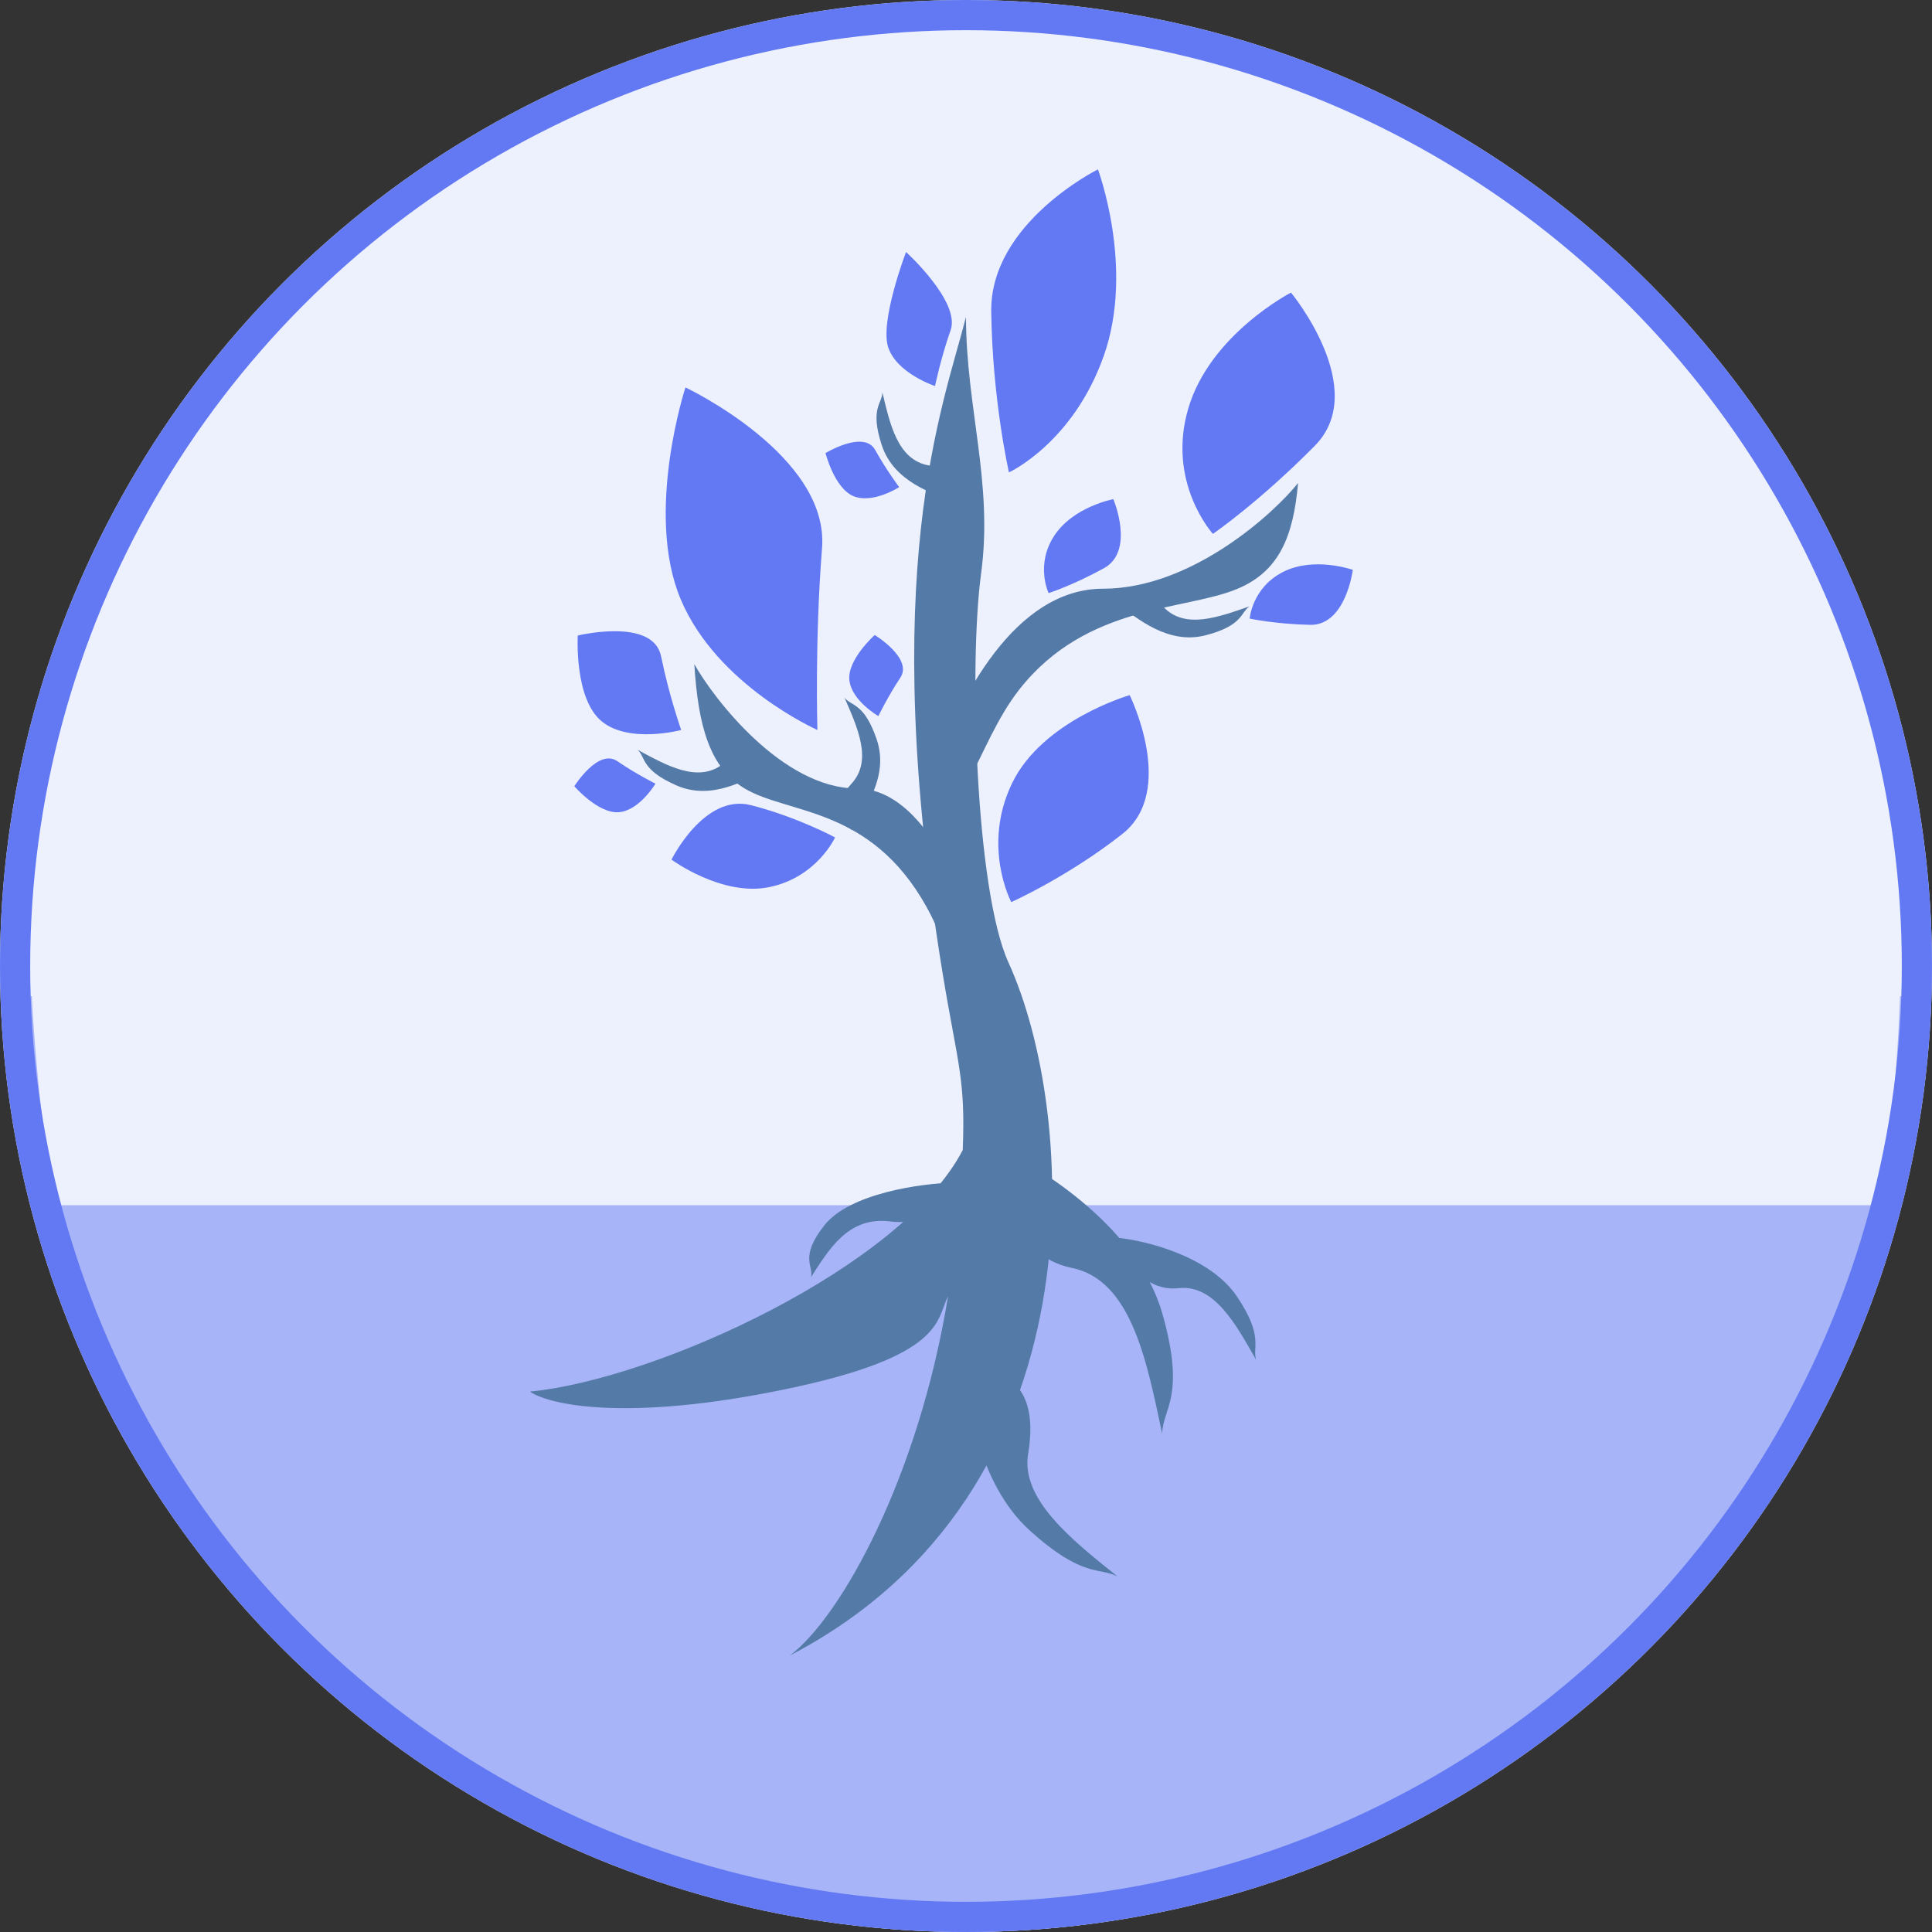 <svg width="64" height="64" viewBox="0 0 64 64" fill="none" xmlns="http://www.w3.org/2000/svg">
<rect x="0" y="0" width="64" height="64" fill="#333333" stroke="none"/>
<g clip-path="url(#clip0)">
<circle cx="32" cy="32" r="32" fill="#EDF0FD"/>
<path d="M1 33H63V33C63 50.121 49.121 64 32 64V64C14.879 64 1 50.121 1 33V33Z" fill="#A7B4F8"/>
<path d="M43.556 14.765C41.705 16.641 40.179 17.685 40.179 17.685C40.179 17.685 38.641 15.996 39.362 13.535C40.084 11.074 42.766 9.693 42.766 9.693C42.766 9.693 45.408 12.888 43.556 14.765Z" fill="#6279F3"/>
<path d="M36.569 18.823C35.529 19.394 34.737 19.647 34.737 19.647C34.737 19.647 34.291 18.721 34.919 17.753C35.547 16.785 36.881 16.535 36.881 16.535C36.881 16.535 37.608 18.252 36.569 18.823Z" fill="#6279F3"/>
<path d="M43.395 20.699C42.209 20.67 41.397 20.491 41.397 20.491C41.397 20.491 41.476 19.467 42.505 18.945C43.535 18.423 44.814 18.877 44.814 18.877C44.814 18.877 44.581 20.727 43.395 20.699Z" fill="#6279F3"/>
<path d="M1 30.337H63C63 30.337 63 35.131 62.516 37.87C62.031 40.609 62.031 39.924 62.031 39.924L1.791 39.924C1.791 39.924 1 35.131 1 31.022C1 26.914 1 30.337 1 30.337Z" fill="#EDF0FD"/>
<path d="M21.899 21.741C22.162 23.038 22.565 24.182 22.565 24.182C22.565 24.182 20.841 24.646 19.928 23.892C19.016 23.137 19.139 21.053 19.139 21.053C19.139 21.053 21.636 20.443 21.899 21.741Z" fill="#6279F3"/>
<path d="M20.45 25.215C21.083 25.648 21.713 25.96 21.713 25.96C21.713 25.96 21.184 26.85 20.5 26.905C19.817 26.961 19.025 26.045 19.025 26.045C19.025 26.045 19.816 24.782 20.45 25.215Z" fill="#6279F3"/>
<path d="M29.825 22.449C29.401 23.088 29.097 23.722 29.097 23.722C29.097 23.722 28.2 23.205 28.136 22.522C28.072 21.839 28.977 21.036 28.977 21.036C28.977 21.036 30.249 21.81 29.825 22.449Z" fill="#6279F3"/>
<path d="M28.991 14.905C29.364 15.576 29.787 16.137 29.787 16.137C29.787 16.137 28.916 16.696 28.28 16.439C27.643 16.182 27.346 15.009 27.346 15.009C27.346 15.009 28.618 14.234 28.991 14.905Z" fill="#6279F3"/>
<path d="M31.491 10.937C31.159 11.883 30.974 12.788 30.974 12.788C30.974 12.788 29.709 12.371 29.423 11.506C29.137 10.641 30.014 8.348 30.014 8.348C30.014 8.348 31.823 9.992 31.491 10.937Z" fill="#6279F3"/>
<path d="M27.231 18.156C26.987 21.23 27.078 24.181 27.078 24.181C27.078 24.181 23.759 22.717 22.552 19.859C21.345 17.002 22.706 12.834 22.706 12.834C22.706 12.834 27.475 15.083 27.231 18.156Z" fill="#6279F3"/>
<path d="M37.177 27.628C35.361 29.054 33.5 29.883 33.5 29.883C33.5 29.883 32.517 28.038 33.525 25.948C34.533 23.858 37.422 23.028 37.422 23.028C37.422 23.028 38.992 26.202 37.177 27.628Z" fill="#6279F3"/>
<path d="M24.874 26.672C26.423 27.068 27.662 27.741 27.662 27.741C27.662 27.741 27.064 29.058 25.491 29.385C23.919 29.713 22.245 28.476 22.245 28.476C22.245 28.476 23.326 26.276 24.874 26.672Z" fill="#6279F3"/>
<path d="M38.5 43.5C37.7 40.7 34.5 38.667 33 38C33 39.167 33.5 41.6 35.5 42C37.5 42.4 38 45.167 38.5 47.5C38.5 46.667 39.3 46.3 38.5 43.5Z" fill="#547AA7"/>
<path d="M34.115 50.702C32.358 49.112 31.981 46.238 32.013 45C32.86 45.444 34.5 45.5 34.058 48.162C33.809 49.659 35.497 51.007 37.019 52.222L37.02 52.223C36.415 51.906 35.874 52.292 34.115 50.702Z" fill="#547AA7"/>
<path d="M40.975 42.947C40.079 41.614 37.952 41.094 37 41C37.185 41.612 37.854 42.804 39.045 42.672C40.237 42.541 40.958 43.907 41.611 45.046C41.479 44.609 41.871 44.28 40.975 42.947Z" fill="#547AA7"/>
<path d="M27.311 40.587C28.157 39.522 30.523 39.202 31.6 39.175C31.47 39.676 30.866 40.635 29.484 40.461C28.102 40.287 27.461 41.389 26.867 42.305C26.96 41.947 26.466 41.651 27.311 40.587Z" fill="#547AA7"/>
<path d="M29.041 24.492C29.457 25.711 28.653 26.794 28.212 27.5C27.902 27.098 27.488 26.736 28.205 25.962C28.922 25.189 28.392 24.076 27.977 23.113C28.199 23.4 28.626 23.272 29.041 24.492Z" fill="#547AA7"/>
<path d="M39.94 21.044C38.693 21.367 37.673 20.485 37.002 19.993C37.426 19.713 37.818 19.327 38.536 20.1C39.254 20.873 40.403 20.427 41.394 20.085C41.091 20.285 41.187 20.72 39.94 21.044Z" fill="#547AA7"/>
<path d="M29.209 14.744C29.609 15.968 30.902 16.35 31.679 16.651C31.685 16.143 31.799 15.604 30.761 15.417C29.723 15.229 29.478 14.022 29.231 13.002C29.226 13.365 28.808 13.52 29.209 14.744Z" fill="#547AA7"/>
<path d="M22.409 26.018C23.589 26.535 24.735 25.825 25.476 25.446C25.102 25.103 24.776 24.66 23.945 25.309C23.113 25.958 22.05 25.336 21.125 24.841C21.392 25.086 21.229 25.501 22.409 26.018Z" fill="#547AA7"/>
<path d="M36.538 19.502C33.585 19.502 31.769 23.198 31 25.338C31.923 27.673 32.273 24.739 33.769 22.837C36 20 39.249 20.24 41 19.502C42.385 18.918 42.846 17.751 43 16C42.231 16.973 39.492 19.502 36.538 19.502Z" fill="#547AA7"/>
<path d="M28.385 26.119C30.846 26.119 32.359 30.467 33 32.984C32.231 35.731 31.939 32.279 30.692 30.042C28.833 26.705 26.126 26.988 24.667 26.119C23.513 25.433 23.128 24.06 23 22C23.641 23.144 25.923 26.119 28.385 26.119Z" fill="#547AA7"/>
<path d="M31.231 32.272C29.04 18.94 31.231 13.5 32 10.5C32 13.5 32.907 16 32.5 19C32.093 22 32.316 29.496 33.409 31.89C35.664 36.825 36.567 49.423 26.17 54.838C27.864 53.556 30.429 48.936 31.405 42.942C31.007 43.717 31.312 44.923 26.016 46.02C20.719 47.118 18.168 46.529 17.554 46.098C21.744 45.695 29.885 41.969 31.892 38.096C31.988 35.712 31.721 35.253 31.231 32.272Z" fill="#547AA7"/>
<path d="M32.836 10.321C32.875 13.258 33.423 15.648 33.423 15.648C33.423 15.648 35.547 14.677 36.568 11.776C37.589 8.875 36.371 5.611 36.371 5.611C36.371 5.611 32.797 7.384 32.836 10.321Z" fill="#6279F3"/>
<circle cx="32" cy="32" r="31.5" stroke="#6279F3"/>
</g>
<defs>
<clipPath id="clip0">
<rect width="64" height="64" fill="white"/>
</clipPath>
</defs>
</svg>
